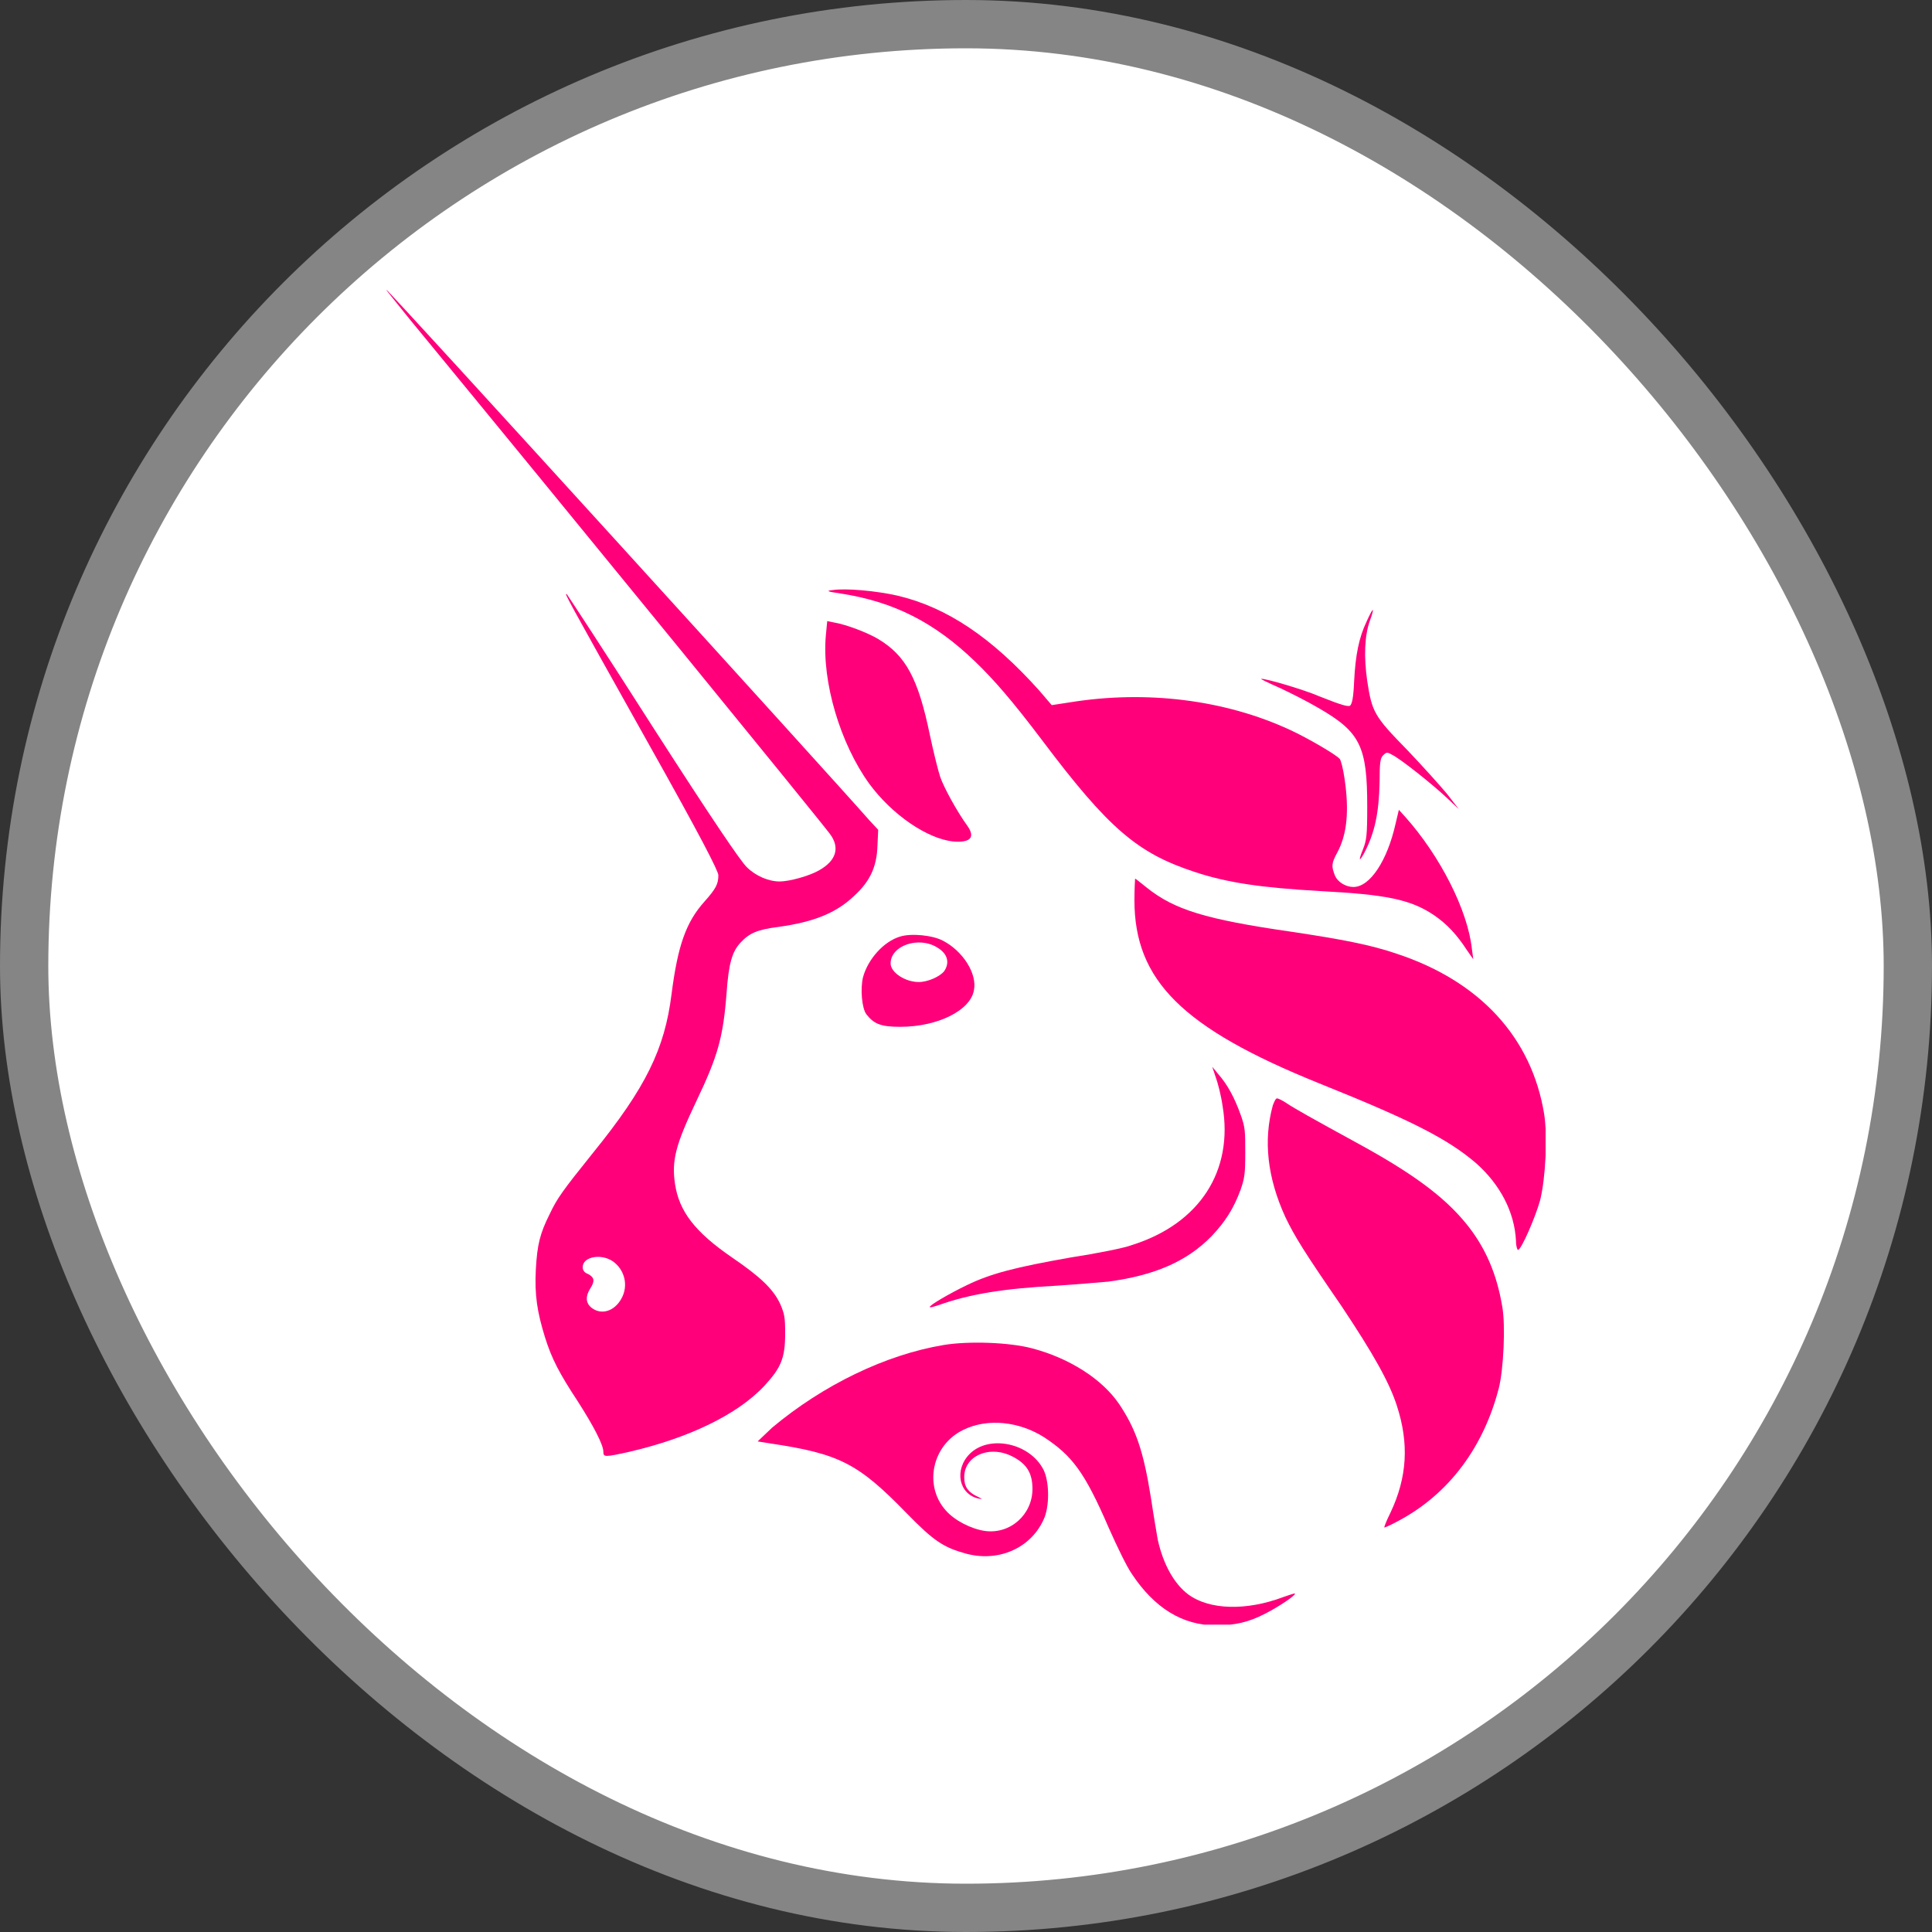 <svg width="40" height="40" viewBox="0 0 40 40" fill="none" xmlns="http://www.w3.org/2000/svg">
<rect x="0" y="0" width="40" height="40" fill="#333333" stroke="none"/>
<rect x="0.5" y="0.5" width="39" height="39" rx="19.5" fill="white"/>
<g clip-path="url(#clip0_265_24822)">
<path d="M17.412 12.289C17.112 12.246 17.098 12.232 17.241 12.217C17.512 12.175 18.139 12.232 18.581 12.332C19.608 12.574 20.535 13.201 21.519 14.3L21.775 14.599L22.146 14.542C23.729 14.285 25.355 14.485 26.709 15.112C27.08 15.283 27.665 15.626 27.736 15.711C27.765 15.74 27.808 15.925 27.836 16.11C27.936 16.781 27.893 17.28 27.679 17.665C27.565 17.879 27.565 17.936 27.636 18.121C27.693 18.264 27.864 18.364 28.021 18.364C28.364 18.364 28.72 17.822 28.891 17.066L28.962 16.767L29.091 16.909C29.818 17.722 30.389 18.849 30.474 19.647L30.503 19.861L30.374 19.676C30.16 19.348 29.961 19.134 29.69 18.948C29.205 18.62 28.692 18.52 27.337 18.449C26.11 18.378 25.412 18.278 24.727 18.05C23.558 17.665 22.959 17.166 21.576 15.326C20.962 14.513 20.578 14.071 20.192 13.7C19.351 12.888 18.51 12.46 17.412 12.289Z" fill="#FF007A"/>
<path d="M28.036 14.1C28.064 13.558 28.136 13.201 28.292 12.873C28.349 12.745 28.406 12.631 28.421 12.631C28.435 12.631 28.406 12.731 28.364 12.845C28.25 13.159 28.235 13.601 28.307 14.1C28.406 14.742 28.449 14.827 29.134 15.526C29.447 15.854 29.818 16.267 29.961 16.439L30.203 16.752L29.961 16.524C29.661 16.239 28.977 15.697 28.82 15.626C28.72 15.569 28.706 15.569 28.635 15.64C28.578 15.697 28.563 15.783 28.563 16.196C28.549 16.838 28.463 17.237 28.25 17.651C28.136 17.864 28.121 17.822 28.221 17.579C28.292 17.394 28.307 17.308 28.307 16.695C28.307 15.454 28.164 15.155 27.294 14.656C27.08 14.528 26.709 14.342 26.495 14.242C26.267 14.143 26.096 14.057 26.11 14.057C26.139 14.028 26.98 14.271 27.308 14.414C27.808 14.613 27.893 14.627 27.95 14.613C27.993 14.57 28.021 14.456 28.036 14.1Z" fill="#FF007A"/>
<path d="M17.996 16.225C17.398 15.398 17.012 14.114 17.098 13.159L17.127 12.859L17.269 12.888C17.526 12.931 17.968 13.102 18.182 13.23C18.752 13.572 19.009 14.043 19.251 15.212C19.323 15.554 19.422 15.954 19.465 16.082C19.537 16.296 19.808 16.795 20.036 17.109C20.192 17.337 20.093 17.451 19.736 17.422C19.194 17.365 18.467 16.866 17.996 16.225Z" fill="#FF007A"/>
<path d="M27.308 22.428C24.485 21.287 23.487 20.303 23.487 18.635C23.487 18.392 23.501 18.192 23.501 18.192C23.515 18.192 23.615 18.278 23.743 18.378C24.314 18.834 24.955 19.034 26.738 19.291C27.779 19.447 28.378 19.561 28.92 19.747C30.645 20.317 31.715 21.487 31.971 23.07C32.043 23.526 32 24.396 31.886 24.852C31.786 25.209 31.501 25.864 31.43 25.879C31.415 25.879 31.387 25.808 31.387 25.693C31.358 25.095 31.059 24.524 30.56 24.082C29.961 23.569 29.191 23.184 27.308 22.428Z" fill="#FF007A"/>
<path d="M25.312 22.898C25.283 22.684 25.212 22.414 25.169 22.299L25.098 22.086L25.226 22.242C25.412 22.456 25.554 22.713 25.683 23.07C25.782 23.34 25.782 23.426 25.782 23.868C25.782 24.296 25.768 24.396 25.683 24.638C25.54 25.023 25.369 25.294 25.084 25.594C24.57 26.121 23.9 26.406 22.945 26.535C22.774 26.549 22.289 26.592 21.861 26.62C20.791 26.677 20.078 26.791 19.437 27.02C19.351 27.048 19.266 27.077 19.251 27.062C19.223 27.034 19.665 26.777 20.021 26.606C20.52 26.364 21.034 26.235 22.16 26.036C22.717 25.95 23.287 25.836 23.43 25.779C24.841 25.337 25.54 24.239 25.312 22.898Z" fill="#FF007A"/>
<path d="M26.61 25.194C26.239 24.381 26.153 23.611 26.353 22.884C26.381 22.813 26.41 22.741 26.439 22.741C26.467 22.741 26.553 22.784 26.638 22.841C26.809 22.955 27.166 23.155 28.078 23.654C29.233 24.282 29.89 24.767 30.346 25.323C30.745 25.808 30.988 26.364 31.102 27.048C31.173 27.433 31.13 28.36 31.03 28.745C30.717 29.957 30.003 30.927 28.962 31.483C28.806 31.569 28.677 31.626 28.663 31.626C28.649 31.626 28.706 31.483 28.791 31.312C29.134 30.585 29.176 29.886 28.92 29.102C28.763 28.617 28.435 28.032 27.779 27.048C26.995 25.907 26.809 25.608 26.61 25.194Z" fill="#FF007A"/>
<path d="M15.986 29.558C17.041 28.674 18.339 28.046 19.537 27.847C20.05 27.761 20.905 27.79 21.376 27.918C22.132 28.118 22.816 28.546 23.173 29.073C23.515 29.586 23.672 30.029 23.829 31.012C23.886 31.398 23.957 31.797 23.971 31.882C24.086 32.396 24.314 32.795 24.599 33.009C25.041 33.337 25.811 33.351 26.567 33.066C26.695 33.023 26.809 32.98 26.809 32.995C26.838 33.023 26.453 33.28 26.196 33.408C25.84 33.594 25.554 33.651 25.169 33.651C24.485 33.651 23.9 33.294 23.43 32.581C23.33 32.438 23.13 32.025 22.959 31.64C22.46 30.485 22.203 30.143 21.619 29.758C21.105 29.43 20.449 29.358 19.95 29.601C19.294 29.914 19.123 30.756 19.579 31.269C19.765 31.483 20.107 31.654 20.392 31.697C20.92 31.768 21.376 31.355 21.376 30.827C21.376 30.485 21.248 30.285 20.905 30.128C20.449 29.929 19.95 30.157 19.964 30.599C19.964 30.784 20.05 30.898 20.235 30.984C20.349 31.041 20.349 31.041 20.264 31.027C19.85 30.941 19.75 30.428 20.078 30.1C20.478 29.701 21.319 29.872 21.604 30.428C21.718 30.656 21.733 31.112 21.633 31.398C21.39 32.025 20.706 32.353 20.007 32.168C19.537 32.039 19.337 31.911 18.767 31.326C17.768 30.299 17.383 30.1 15.957 29.886L15.686 29.843L15.986 29.558Z" fill="#FF007A"/>
<path fill-rule="evenodd" clip-rule="evenodd" d="M8.485 6.613C11.807 10.649 16.927 16.923 17.183 17.266C17.397 17.551 17.312 17.822 16.955 18.021C16.756 18.136 16.342 18.25 16.142 18.25C15.914 18.25 15.643 18.136 15.458 17.95C15.329 17.822 14.773 17.009 13.518 15.055C12.563 13.558 11.75 12.317 11.736 12.303C11.679 12.274 11.679 12.274 13.419 15.383C14.517 17.337 14.873 18.036 14.873 18.121C14.873 18.307 14.816 18.406 14.588 18.663C14.203 19.091 14.032 19.576 13.903 20.588C13.761 21.715 13.376 22.513 12.278 23.868C11.636 24.667 11.536 24.809 11.38 25.137C11.18 25.537 11.123 25.765 11.094 26.278C11.066 26.82 11.123 27.162 11.28 27.676C11.422 28.132 11.579 28.431 11.964 29.016C12.292 29.529 12.492 29.914 12.492 30.057C12.492 30.171 12.52 30.171 13.034 30.057C14.26 29.772 15.273 29.287 15.829 28.688C16.171 28.317 16.256 28.118 16.256 27.604C16.256 27.276 16.242 27.205 16.157 27.005C16.014 26.692 15.743 26.435 15.158 26.036C14.388 25.508 14.06 25.08 13.975 24.51C13.903 24.025 13.989 23.697 14.417 22.799C14.859 21.872 14.973 21.487 15.044 20.546C15.087 19.947 15.158 19.704 15.329 19.519C15.515 19.319 15.672 19.248 16.114 19.191C16.841 19.091 17.312 18.905 17.683 18.549C18.011 18.25 18.153 17.95 18.167 17.508L18.182 17.18L17.996 16.98C17.326 16.21 8.043 6 8 6C7.986 6 8.214 6.271 8.485 6.613ZM12.863 26.891C13.019 26.62 12.934 26.278 12.677 26.107C12.435 25.95 12.064 26.021 12.064 26.235C12.064 26.292 12.092 26.349 12.178 26.378C12.306 26.449 12.321 26.52 12.221 26.677C12.121 26.834 12.121 26.977 12.249 27.077C12.449 27.233 12.72 27.148 12.863 26.891Z" fill="#FF007A"/>
<path fill-rule="evenodd" clip-rule="evenodd" d="M18.638 19.39C18.296 19.49 17.968 19.861 17.868 20.232C17.811 20.46 17.84 20.873 17.939 21.002C18.096 21.201 18.239 21.259 18.638 21.259C19.422 21.259 20.093 20.916 20.164 20.503C20.235 20.16 19.936 19.69 19.522 19.476C19.308 19.362 18.866 19.319 18.638 19.39ZM19.551 20.103C19.665 19.932 19.622 19.747 19.408 19.619C19.023 19.376 18.439 19.576 18.439 19.947C18.439 20.132 18.738 20.332 19.023 20.332C19.209 20.332 19.465 20.218 19.551 20.103Z" fill="#FF007A"/>
</g>
<rect x="0.5" y="0.5" width="39" height="39" rx="19.5" stroke="#858585"/>
<defs>
<clipPath id="clip0_265_24822">
<rect width="24" height="27.636" fill="white" transform="translate(8 6)"/>
</clipPath>
</defs>
</svg>
